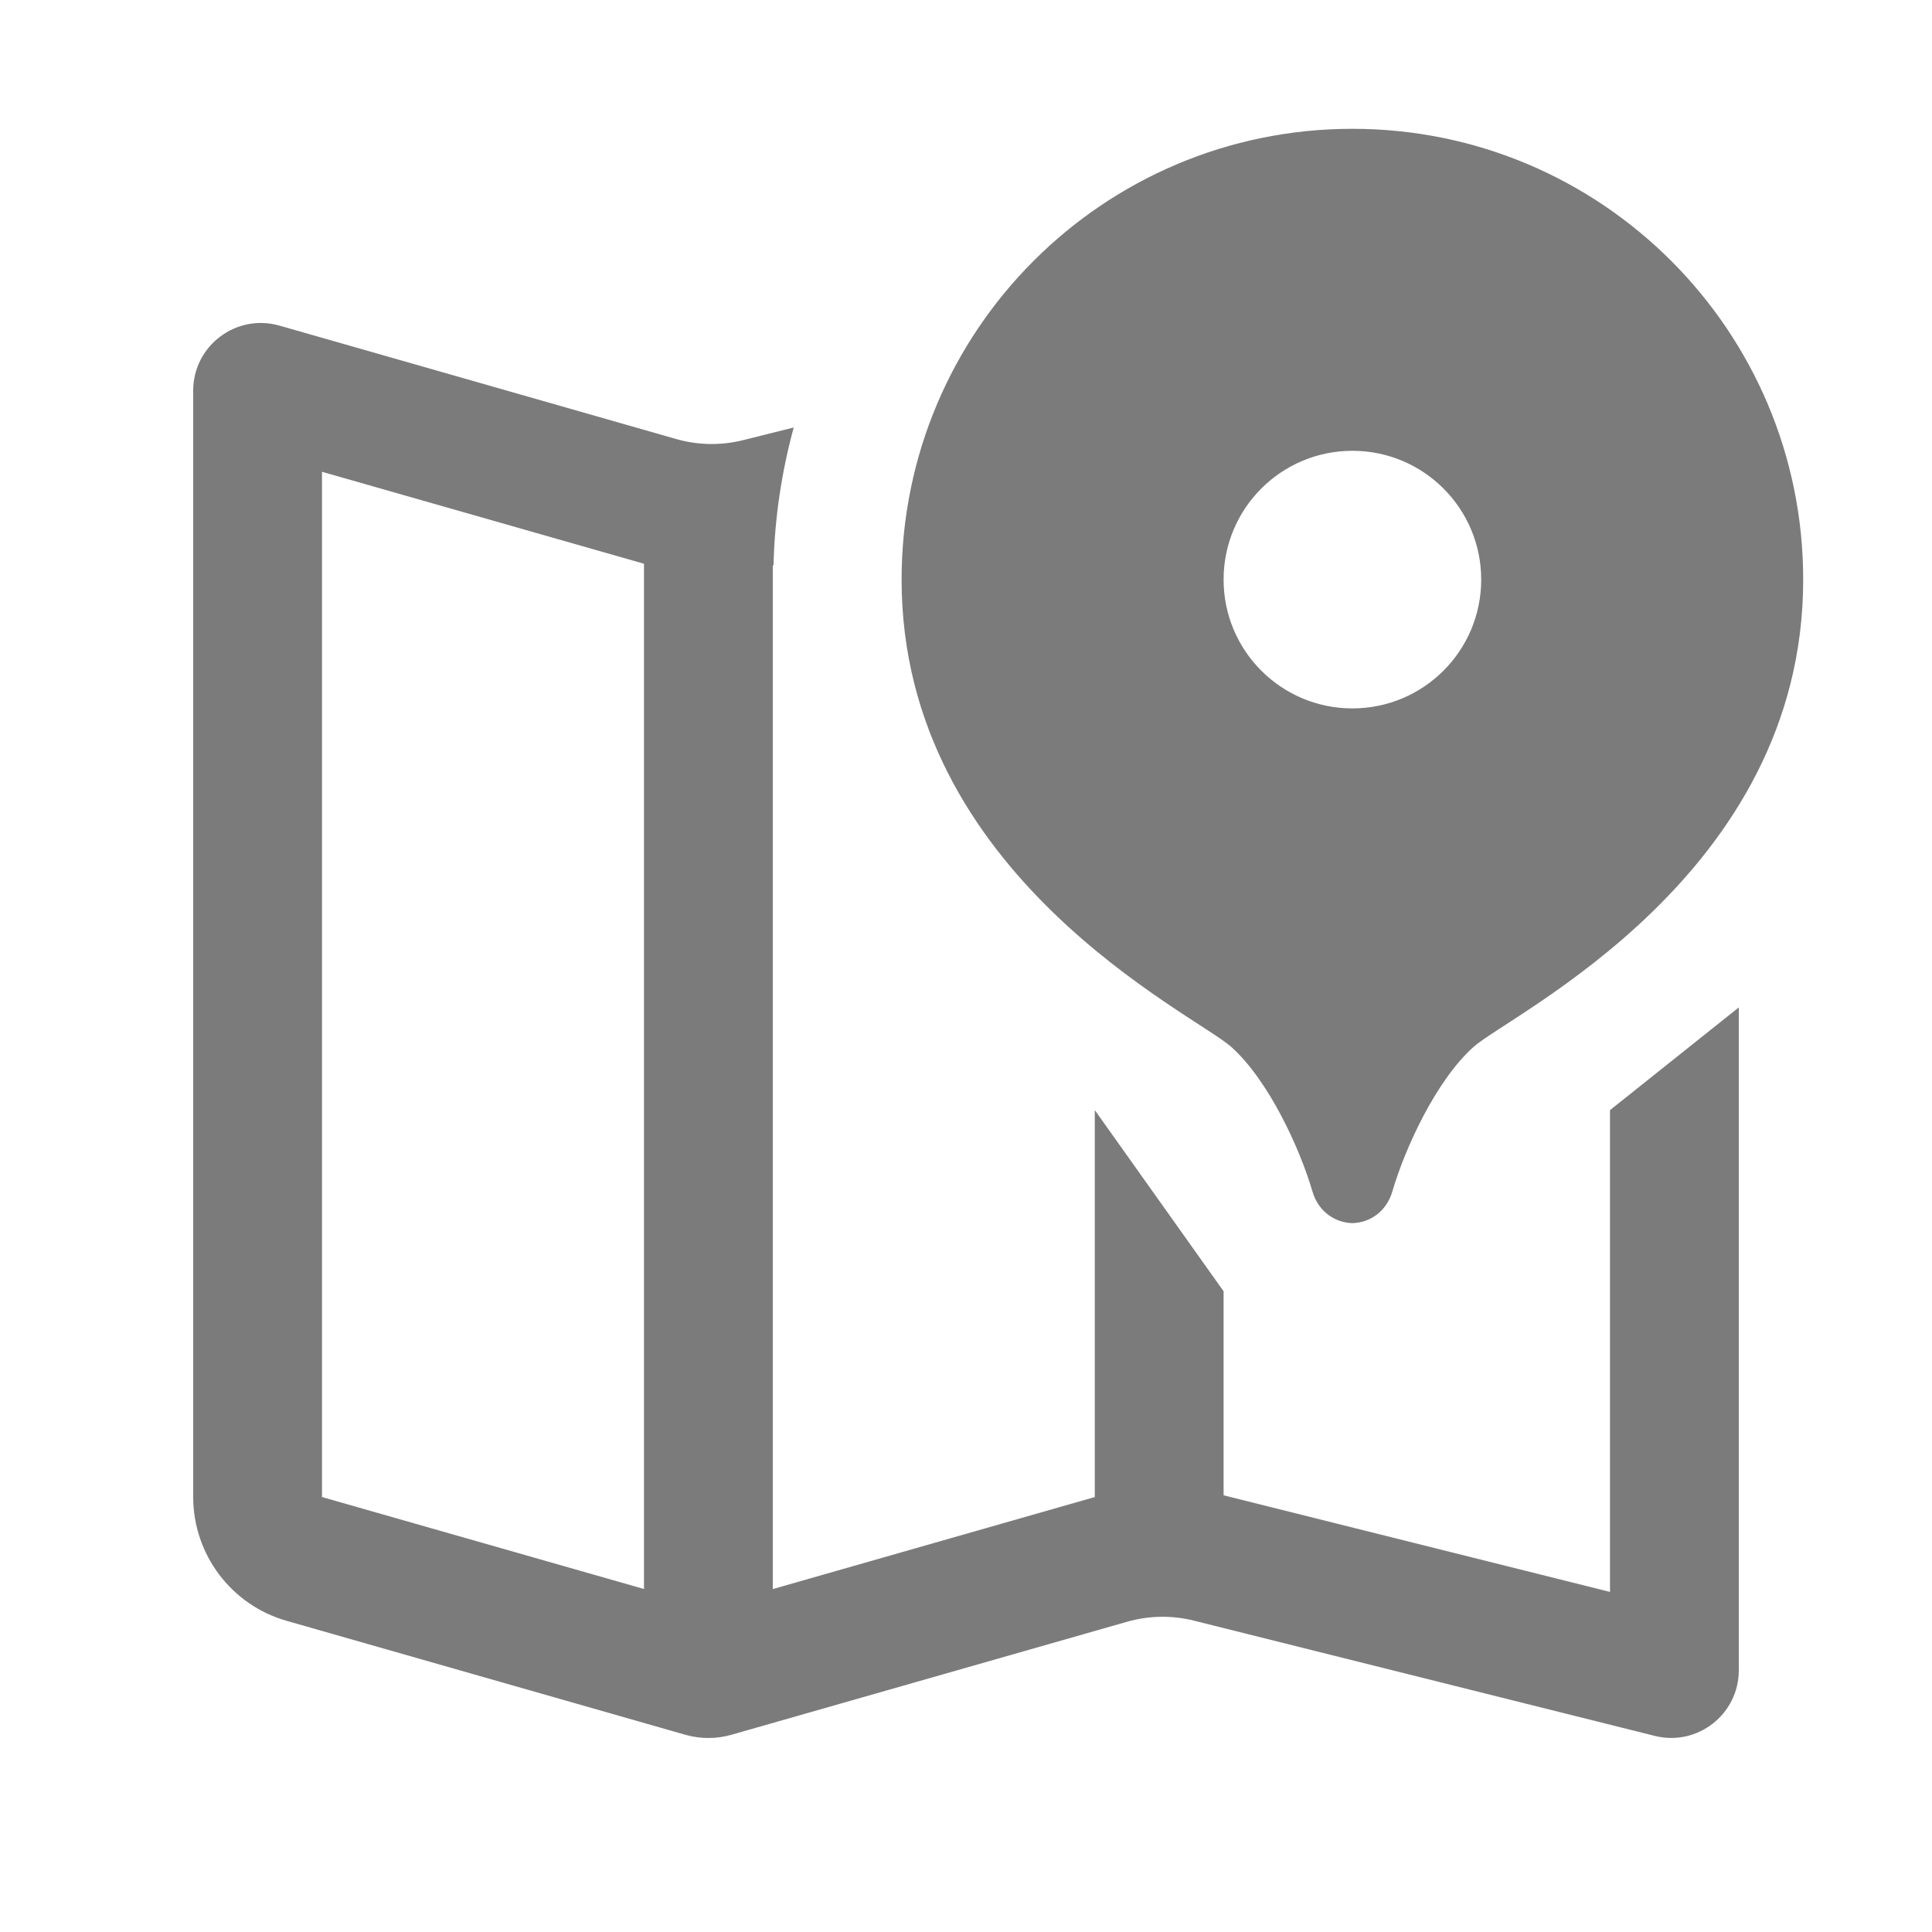  <svg xmlns="http://www.w3.org/2000/svg"
                                 xmlns:xlink="http://www.w3.org/1999/xlink" id="Layer_1"
                                 style="enable-background:new 0 0 30 30;  fill:#7b7b7b; vertical-align: middle;"
                                 width="25px" height="25px" version="1.1" viewBox="0 0 30 30"
                                 xml:space="preserve"><path d="M25,17.238v7.481l-6-1.5v-3.168l-2-2.813v6.008l-5,1.429V8.781l0.011-0.003c0.018-0.739,0.127-1.455,0.314-2.14  l-0.788,0.197c-0.34,0.085-0.697,0.079-1.035-0.017L4.339,5.056C3.668,4.865,3,5.368,3,6.066v17.179c0,0.893,0.592,1.678,1.45,1.923  l6.194,1.77c0.233,0.066,0.479,0.066,0.712,0l6.147-1.756c0.337-0.096,0.694-0.102,1.035-0.017l7.158,1.79  C26.358,27.121,27,26.619,27,25.936V15.643L25,17.238z M10,24.674l-5-1.428V7.326l5,1.428V24.674z"></path><g>
                                  <path d="M21,2c-3.866,0-7,3.134-7,7c0,4.604,4.551,6.745,5.121,7.258c0.582,0.524,1.063,1.575,1.258,2.241   c0.094,0.323,0.359,0.487,0.621,0.494c0.263-0.007,0.527-0.171,0.621-0.494c0.194-0.665,0.675-1.717,1.258-2.241   C23.449,15.745,28,13.604,28,9C28,5.134,24.866,2,21,2z M21,11c-1.105,0-2-0.895-2-2s0.895-2,2-2s2,0.895,2,2S22.105,11,21,11z"></path>
                            </g>
                            </svg>
